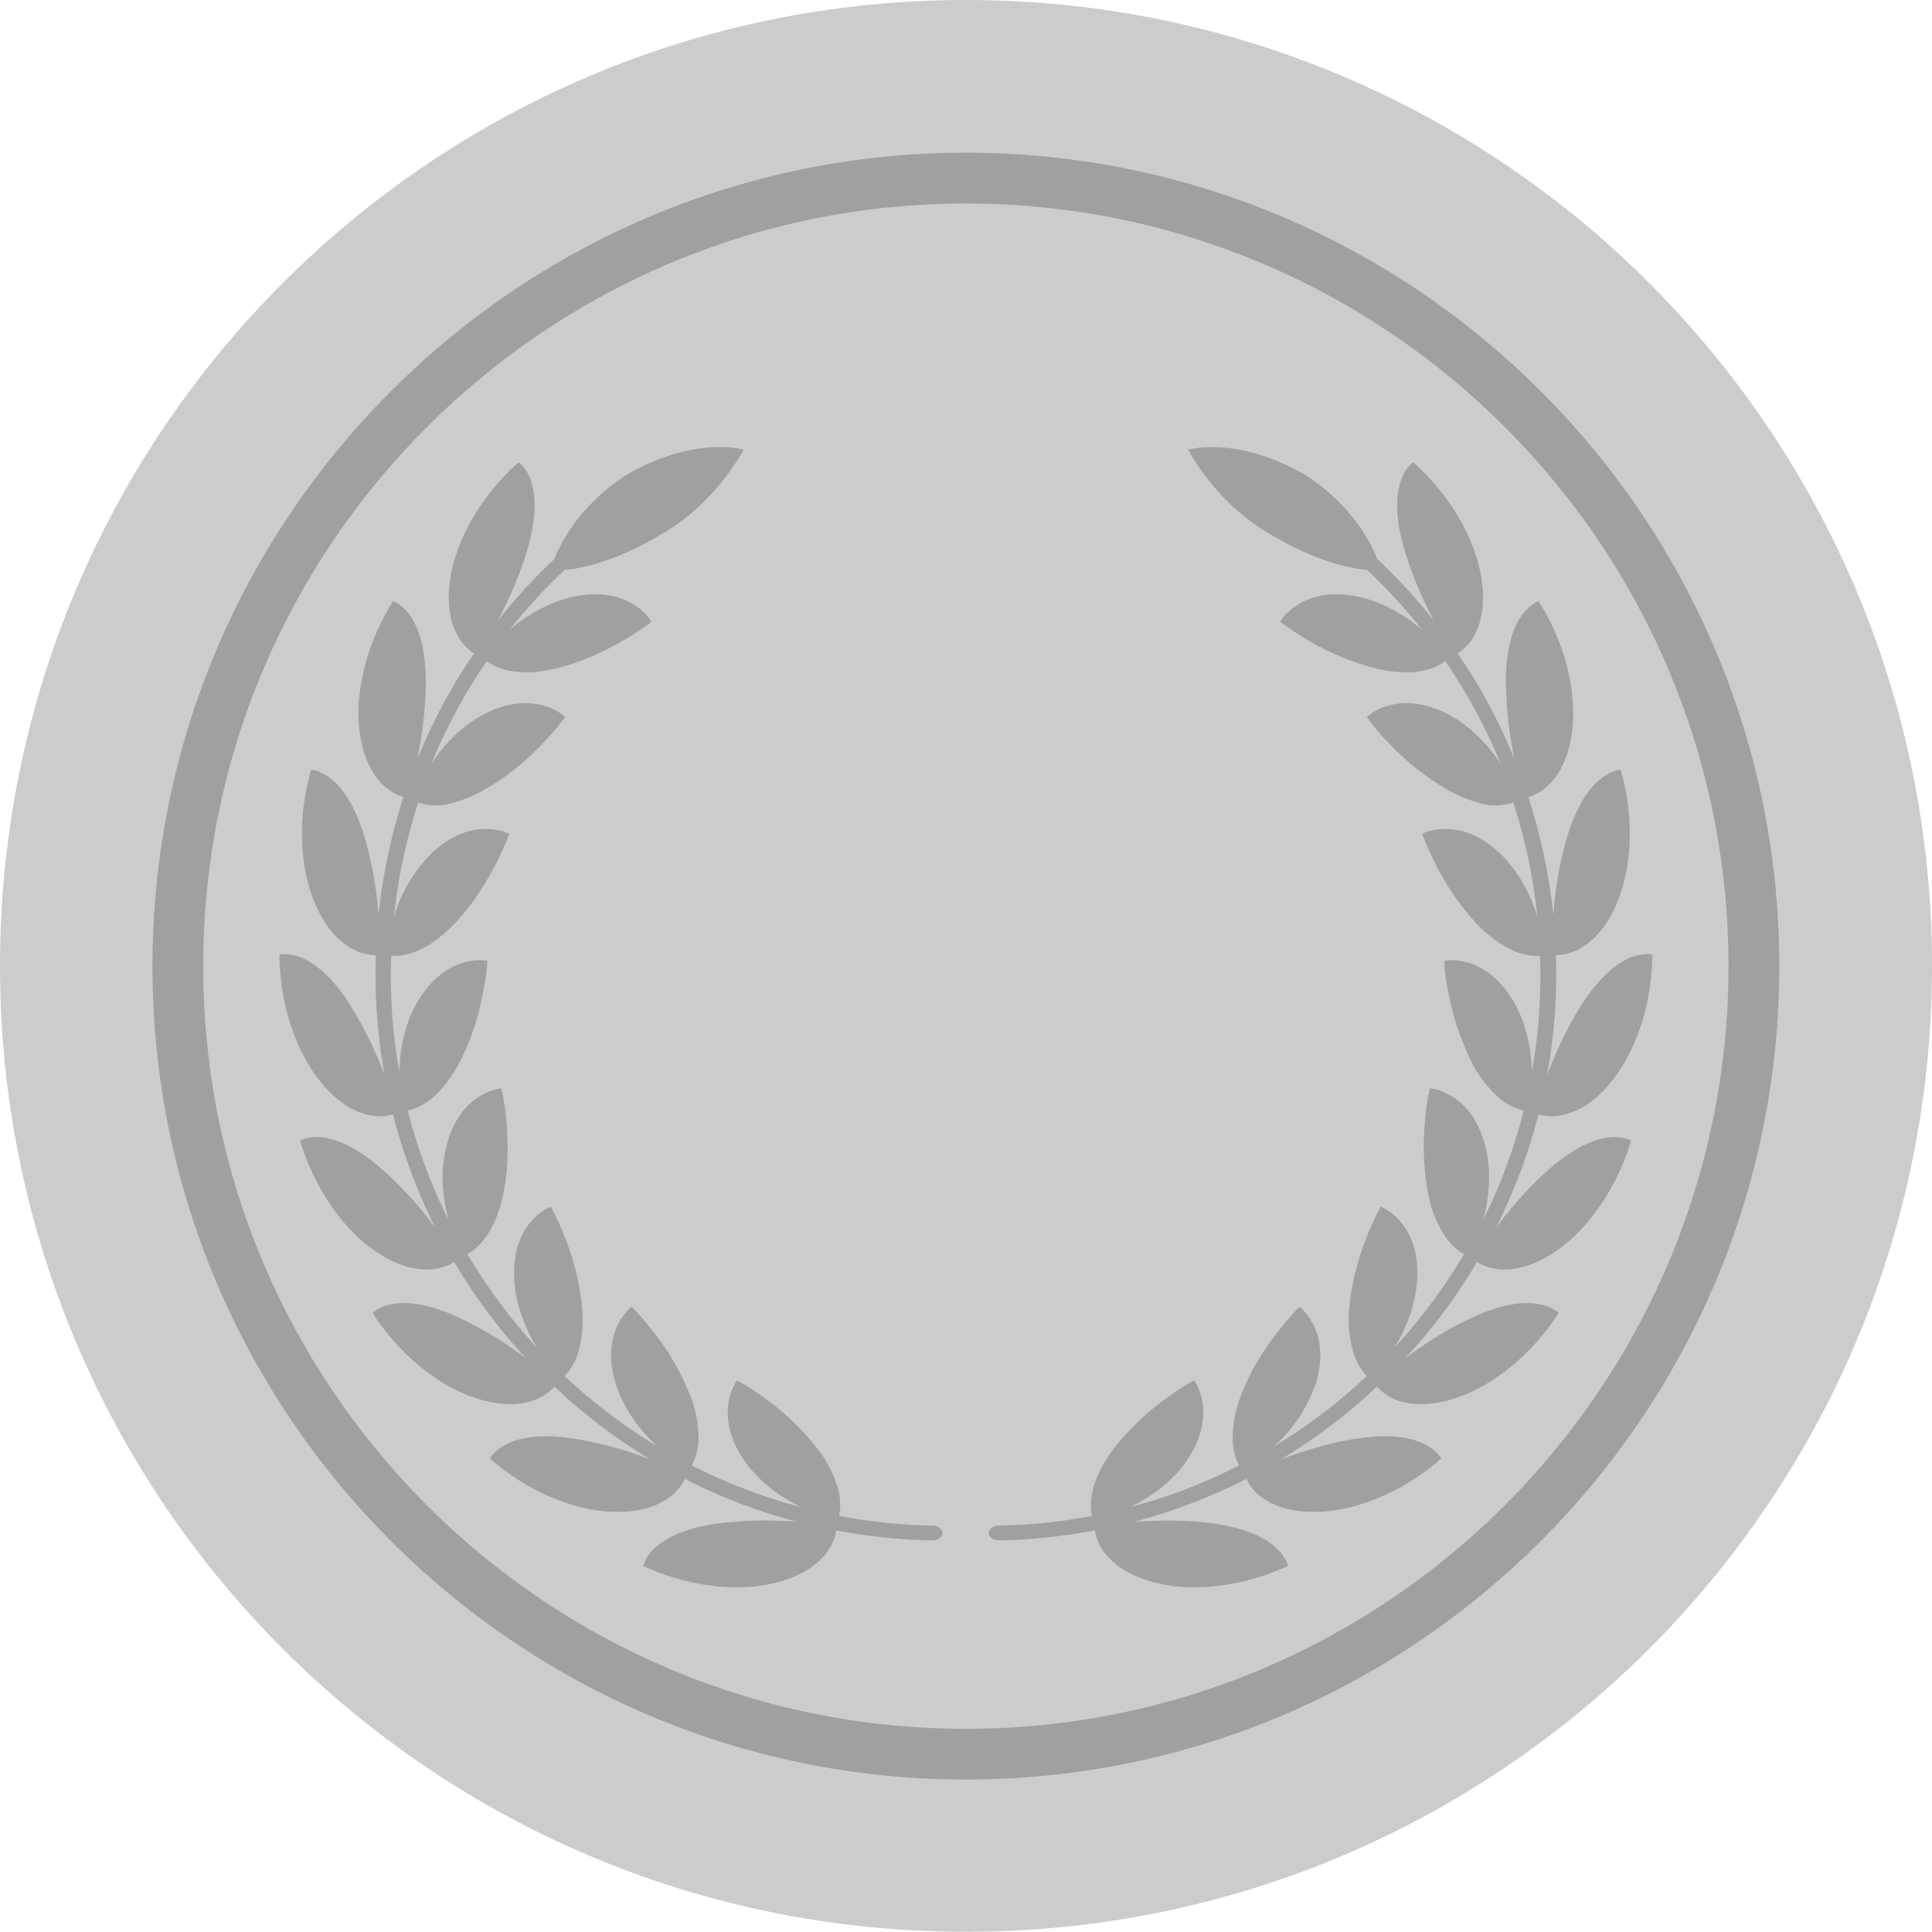 <svg width="24" height="24" fill="none" xmlns="http://www.w3.org/2000/svg"><path d="M24 11.998c0 6.626-5.372 11.999-11.998 11.999C5.372 24 0 18.627 0 11.998 0 5.372 5.372 0 11.998 0 18.628 0 24 5.372 24 11.998z" fill="#CCC"/><path d="M11.998 22.106c-5.572 0-10.104-4.532-10.104-10.104 0-5.573 4.532-10.105 10.104-10.105 5.573 0 10.105 4.532 10.105 10.105 0 5.572-4.532 10.104-10.105 10.104zm0-19.578c-5.222 0-9.474 4.248-9.474 9.474 0 5.225 4.249 9.474 9.474 9.474 5.226 0 9.474-4.249 9.474-9.474 0-5.226-4.248-9.474-9.474-9.474z" fill="#A0A0A0"/><path d="M6.096 9.764c.29-.177.513-.387.673-.557.16-.17.25-.297.25-.3 0 0-.076-.08-.236-.133-.157-.05-.397-.077-.72.073-.317.15-.557.414-.704.64.183-.446.413-.877.687-1.273.053.04.157.096.31.123.153.027.357.02.614-.05.326-.087.603-.23.8-.347.2-.117.323-.217.323-.217s-.053-.1-.19-.193c-.136-.093-.36-.187-.713-.13-.344.057-.647.243-.857.42.21-.263.436-.51.68-.74 0 0 .51-.02 1.22-.454.664-.38 1.004-1.04 1.004-1.04s-.603-.18-1.454.313c-.633.407-.85.927-.897 1.047-.253.237-.49.494-.703.767.13-.25.286-.583.386-.95.1-.377.084-.63.024-.794a.464.464 0 0 0-.15-.227s-.18.147-.38.41c-.2.26-.41.638-.47 1.041-.047.317.003.53.076.674a.623.623 0 0 0 .22.25c-.283.41-.52.854-.707 1.317.057-.277.113-.64.107-1.024-.01-.39-.097-.627-.197-.767s-.207-.176-.207-.176-.133.193-.253.5-.217.723-.164 1.13c.044.317.154.51.264.627.11.117.22.16.28.177a7.288 7.288 0 0 0-.31 1.464 4.616 4.616 0 0 0-.187-1.01c-.117-.37-.27-.577-.403-.68-.134-.108-.247-.114-.247-.11 0 0-.073.223-.103.55-.03.326-.004.756.16 1.13.13.293.29.443.426.527.137.08.257.093.32.093-.016.497.02 1 .11 1.49a4.816 4.816 0 0 0-.46-.92c-.216-.323-.42-.477-.576-.54-.16-.063-.27-.037-.27-.037s-.007.234.056.557c.063.32.207.727.467 1.04.207.248.4.348.554.388.156.04.27.02.333 0 .123.483.3.953.52 1.4a4.69 4.69 0 0 0-.697-.754c-.297-.25-.537-.343-.707-.36-.17-.016-.27.037-.27.037s.057.23.21.52c.15.29.404.644.74.867.267.18.484.22.644.217a.627.627 0 0 0 .32-.093c.254.43.554.833.894 1.197a4.682 4.682 0 0 0-.88-.527c-.357-.157-.61-.18-.78-.147a.467.467 0 0 0-.247.11s.12.204.346.44c.227.237.567.504.954.624.307.097.524.077.677.03.15-.05.24-.13.28-.18a6.96 6.96 0 0 0 1.19.904 4.744 4.744 0 0 0-.993-.264c-.387-.053-.637-.003-.79.077-.154.077-.207.177-.207.177s.17.16.453.327c.284.166.684.326 1.09.336.32.007.528-.073.658-.16a.6.6 0 0 0 .22-.25c.443.227.914.407 1.397.534a4.734 4.734 0 0 0-1.027.026c-.387.06-.61.177-.737.294a.482.482 0 0 0-.15.227s.21.106.53.186c.317.08.747.124 1.14.017.31-.083.484-.217.588-.34.1-.123.13-.237.14-.304.39.074.787.117 1.187.124.073 0 .133-.04.133-.09 0-.05-.056-.094-.13-.094a6.704 6.704 0 0 1-1.154-.12.725.725 0 0 0-.013-.333 1.476 1.476 0 0 0-.29-.544 3.2 3.2 0 0 0-.637-.597c-.187-.136-.327-.21-.327-.21s-.07.087-.103.25c-.03.164-.027.407.166.707.19.294.48.497.727.617a6.867 6.867 0 0 1-1.353-.517.713.713 0 0 0 .083-.323 1.466 1.466 0 0 0-.127-.604 3.068 3.068 0 0 0-.447-.75c-.143-.183-.256-.293-.256-.293s-.09.063-.167.213c-.074.147-.137.384-.037.724.1.333.32.613.524.797-.414-.25-.8-.544-1.154-.874a.711.711 0 0 0 .167-.287c.05-.147.073-.35.046-.617a3.236 3.236 0 0 0-.22-.847c-.087-.217-.163-.353-.163-.353s-.107.036-.22.156c-.114.12-.24.327-.237.684.003.347.14.677.283.91a6.983 6.983 0 0 1-.863-1.16c.056-.03.153-.1.24-.23.09-.127.17-.317.217-.577.06-.333.046-.64.026-.87-.023-.23-.06-.384-.06-.384s-.11.007-.253.09c-.144.084-.324.247-.42.59-.097.337-.057.69.016.954a6.783 6.783 0 0 1-.507-1.357.736.736 0 0 0 .297-.15c.12-.097.25-.257.37-.494.15-.303.227-.603.27-.83.044-.227.054-.387.05-.387 0 0-.11-.027-.27.017-.16.04-.376.15-.57.45-.187.293-.247.647-.25.917a6.763 6.763 0 0 1-.103-1.444.757.757 0 0 0 .326-.063c.144-.06.314-.177.494-.374.23-.25.383-.517.49-.723.104-.207.157-.357.157-.357s-.097-.054-.264-.06c-.166-.004-.403.036-.67.273a1.84 1.84 0 0 0-.497.814c.05-.48.15-.957.3-1.417.06.023.177.05.33.03.15-.03.344-.094.57-.234zm11.808 0a3.263 3.263 0 0 1-.674-.557 2.52 2.52 0 0 1-.25-.3s.077-.08.237-.133c.157-.05.4-.077.72.073.317.15.557.414.704.64a6.8 6.8 0 0 0-.687-1.273.733.733 0 0 1-.31.123c-.153.027-.357.02-.614-.05a3.216 3.216 0 0 1-.803-.347c-.2-.117-.324-.217-.324-.217s.054-.1.19-.193c.137-.093.36-.187.714-.13.343.057.647.243.857.42a7.166 7.166 0 0 0-.68-.74s-.51-.02-1.22-.454c-.664-.38-1.005-1.04-1.005-1.04s.6-.18 1.454.313c.634.407.85.927.897 1.047.254.237.49.494.704.767a4.885 4.885 0 0 1-.387-.95c-.1-.377-.08-.63-.023-.794a.464.464 0 0 1 .15-.227s.18.147.38.41c.2.26.41.638.47 1.041.047.317-.003.53-.076.674a.623.623 0 0 1-.22.25c.28.41.52.854.706 1.317a4.76 4.76 0 0 1-.106-1.024c.006-.39.097-.627.197-.767s.206-.176.206-.176.134.193.254.5.216.723.163 1.13c-.043.317-.153.51-.263.627a.597.597 0 0 1-.28.177c.153.473.26.967.31 1.464.023-.28.07-.644.186-1.01.117-.37.27-.577.404-.68.133-.108.247-.114.247-.11 0 0 .073.223.103.55.03.326.003.756-.16 1.13-.13.293-.29.443-.427.527a.642.642 0 0 1-.32.093c.017.497-.02 1-.11 1.49.103-.263.247-.6.46-.92.217-.323.42-.477.577-.54.157-.063.27-.037.27-.037s.007.234-.056.557c-.064.32-.207.727-.467 1.04-.204.248-.4.348-.557.388a.604.604 0 0 1-.334 0c-.123.483-.3.953-.523 1.4.173-.223.403-.507.697-.754.296-.25.537-.343.707-.36.17-.016.27.037.27.037s-.057.23-.21.52c-.15.29-.404.644-.74.867-.267.18-.484.22-.644.217a.627.627 0 0 1-.32-.093c-.254.43-.554.833-.894 1.197.227-.167.53-.374.88-.527.357-.157.61-.18.78-.147.167.03.247.11.247.11s-.12.204-.346.44c-.227.237-.567.504-.954.624-.307.097-.524.077-.677.03a.627.627 0 0 1-.28-.18 6.959 6.959 0 0 1-1.19.904c.263-.097.613-.214.993-.264.387-.053.637-.003.79.077a.483.483 0 0 1 .207.177s-.17.16-.453.327c-.284.166-.684.326-1.09.336-.321.007-.528-.073-.658-.16a.6.6 0 0 1-.22-.25 6.937 6.937 0 0 1-1.397.534c.283-.02.647-.03 1.027.026.383.06.61.177.737.294.127.116.15.227.15.227s-.21.106-.53.186c-.317.08-.747.124-1.14.017-.31-.083-.484-.217-.588-.34a.597.597 0 0 1-.14-.304c-.39.074-.787.117-1.187.124-.073 0-.133-.04-.133-.09 0-.05.056-.094.13-.094a6.705 6.705 0 0 0 1.154-.12.726.726 0 0 1 .013-.333c.037-.15.123-.337.29-.544a3.2 3.2 0 0 1 .637-.597c.187-.136.327-.21.327-.21s.07.087.1.25c.03.164.027.407-.164.707-.186.294-.48.497-.726.617.466-.123.92-.297 1.35-.517a.72.72 0 0 1-.08-.323 1.466 1.466 0 0 1 .127-.604c.126-.317.303-.567.447-.75a3.16 3.16 0 0 1 .256-.293s.09.063.167.213c.077.147.14.384.04.724a1.85 1.85 0 0 1-.524.797c.414-.25.8-.544 1.154-.874a.711.711 0 0 1-.166-.287 1.481 1.481 0 0 1-.047-.617c.037-.337.133-.63.22-.847.087-.217.163-.353.163-.353s.107.036.22.156c.114.12.24.327.237.684-.003.347-.14.677-.283.91a6.98 6.98 0 0 0 .863-1.16.696.696 0 0 1-.24-.23 1.438 1.438 0 0 1-.216-.577 3.278 3.278 0 0 1-.027-.87 2.57 2.57 0 0 1 .06-.384s.11.007.257.09c.143.084.32.247.42.59.097.337.057.69-.017.954.217-.433.384-.887.504-1.357a.736.736 0 0 1-.297-.15 1.497 1.497 0 0 1-.37-.494 3.253 3.253 0 0 1-.27-.83 2.351 2.351 0 0 1-.05-.387s.11-.027.27.017c.16.04.377.15.567.45.187.293.247.647.25.917.087-.477.12-.96.103-1.444a.757.757 0 0 1-.326-.063 1.491 1.491 0 0 1-.494-.374 3.124 3.124 0 0 1-.487-.723 3.56 3.56 0 0 1-.157-.357s.097-.054.264-.06c.166-.004.403.036.67.273.26.234.417.554.497.814-.05-.48-.15-.957-.3-1.417a.698.698 0 0 1-.33.03 1.753 1.753 0 0 1-.564-.234z" fill="#A0A0A0"/></svg>